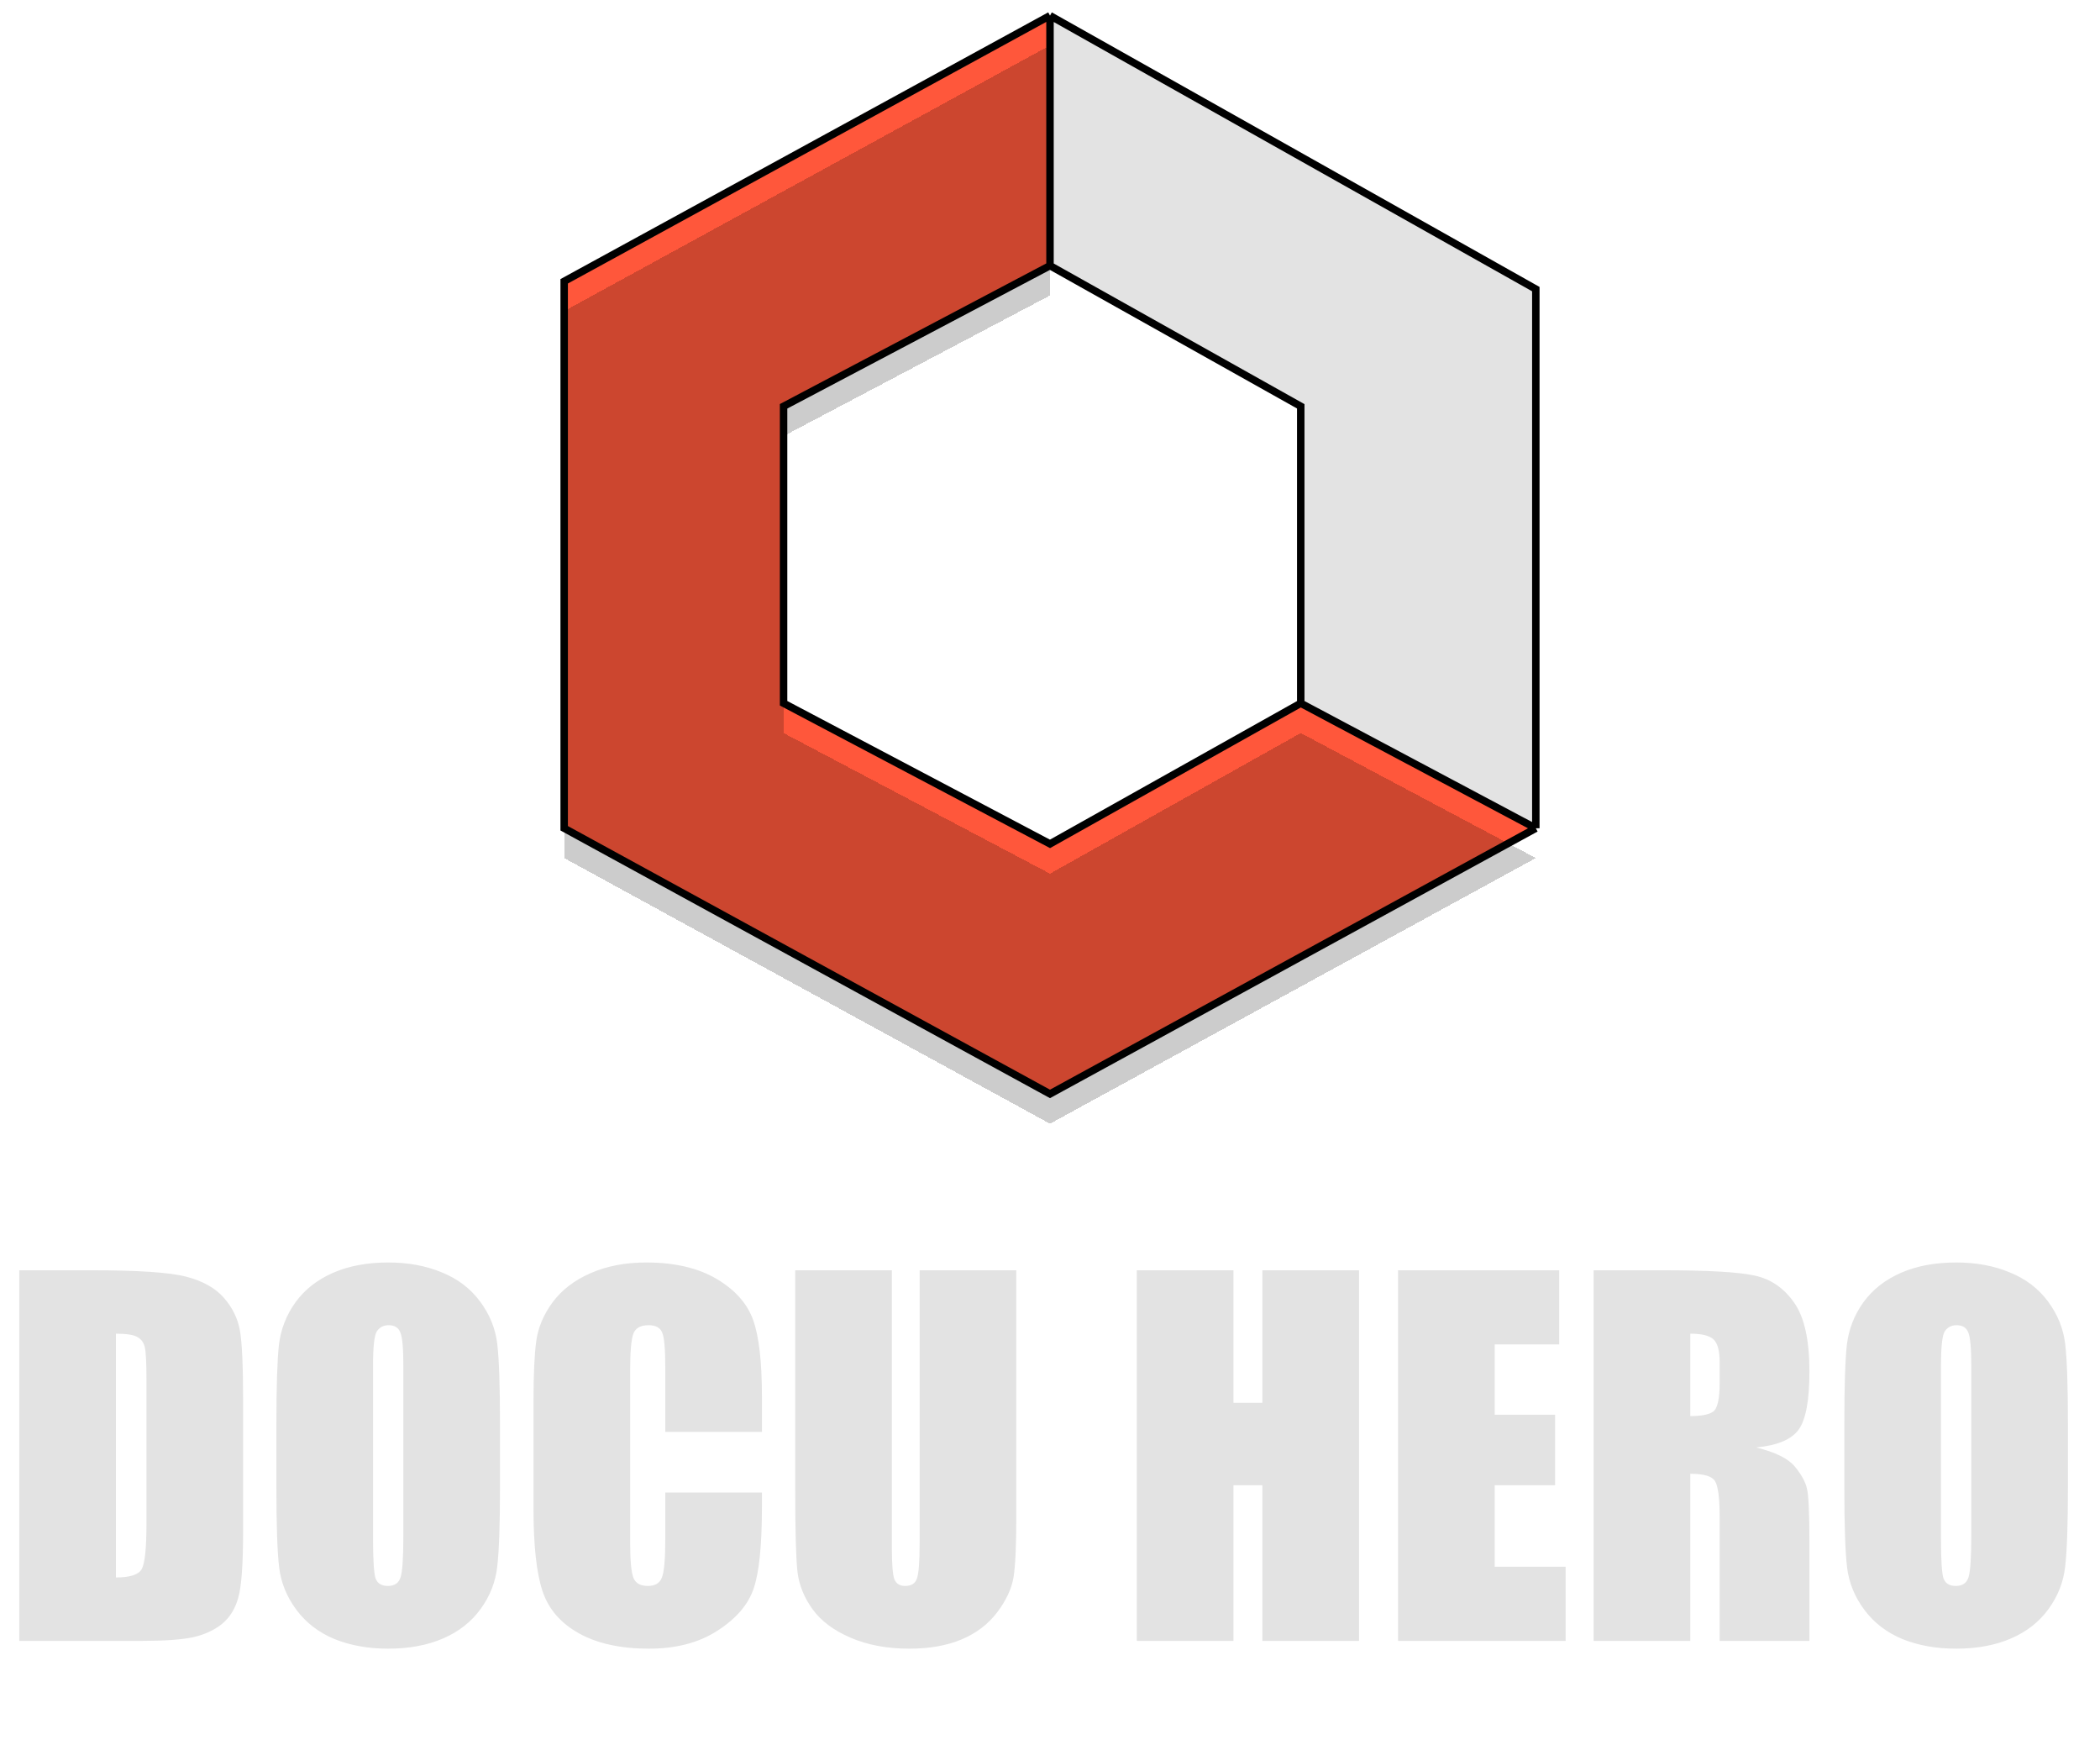 <svg width="282" height="235" viewBox="0 0 282 235" fill="none" xmlns="http://www.w3.org/2000/svg">
<path d="M141 2.098L75.761 37.768V111.205L141 146.875L206.239 111.205L174.672 94.42L141 113.303L105.224 94.42V54.553L141 35.67V2.098Z" fill="#FF573B"/>
<g filter="url(#filter0_d_341_2)">
<path d="M141 2.098L75.761 37.768V111.205L141 146.875L206.239 111.205L174.672 94.42L141 113.303L105.224 94.42V54.553L141 35.67V2.098Z" fill="black" fill-opacity="0.2" shape-rendering="crispEdges"/>
</g>
<path d="M174.672 94.42L206.239 111.205V38.817L141 2.098V35.67L174.672 54.553V94.42Z" fill="#FF573B"/>
<path d="M174.672 94.42L206.239 111.205V38.817L141 2.098V35.67L174.672 54.553V94.42Z" fill="#E3E3E3"/>
<path d="M141 2.098L75.761 37.768V111.205L141 146.875L206.239 111.205M141 2.098V35.67M141 2.098L206.239 38.817V111.205M206.239 111.205L174.672 94.42M141 35.67L105.224 54.553V94.42L141 113.303L174.672 94.42M141 35.67L174.672 54.553V94.42" stroke="black"/>
<path d="M2.59 170.552H12.3C18.568 170.552 22.802 170.839 25.001 171.412C27.221 171.986 28.906 172.929 30.057 174.24C31.208 175.551 31.927 177.016 32.215 178.635C32.502 180.233 32.646 183.389 32.646 188.102V205.529C32.646 209.996 32.431 212.988 31.999 214.503C31.588 215.999 30.858 217.178 29.81 218.038C28.762 218.877 27.467 219.473 25.926 219.822C24.384 220.149 22.062 220.313 18.959 220.313H2.59V170.552ZM15.568 179.065V211.798C17.438 211.798 18.589 211.431 19.021 210.692C19.452 209.935 19.668 207.895 19.668 204.576V185.243C19.668 182.989 19.596 181.545 19.452 180.91C19.308 180.274 18.979 179.813 18.466 179.526C17.952 179.219 16.986 179.065 15.568 179.065ZM67.142 199.689C67.142 204.689 67.019 208.234 66.772 210.323C66.546 212.394 65.806 214.289 64.552 216.009C63.319 217.732 61.645 219.052 59.528 219.975C57.411 220.896 54.945 221.357 52.129 221.357C49.457 221.357 47.053 220.927 44.916 220.067C42.799 219.186 41.093 217.874 39.798 216.133C38.503 214.391 37.733 212.495 37.486 210.447C37.239 208.397 37.116 204.812 37.116 199.689V191.175C37.116 186.176 37.229 182.641 37.455 180.572C37.702 178.481 38.442 176.576 39.675 174.855C40.928 173.133 42.614 171.812 44.731 170.89C46.847 169.968 49.313 169.507 52.129 169.507C54.801 169.507 57.195 169.947 59.312 170.828C61.449 171.689 63.165 172.99 64.46 174.732C65.755 176.473 66.525 178.369 66.772 180.418C67.019 182.467 67.142 186.053 67.142 191.175V199.689ZM54.164 183.338C54.164 181.022 54.03 179.547 53.763 178.912C53.516 178.256 52.992 177.928 52.191 177.928C51.513 177.928 50.988 178.195 50.618 178.727C50.269 179.24 50.094 180.776 50.094 183.338V206.574C50.094 209.463 50.208 211.246 50.434 211.922C50.68 212.597 51.235 212.935 52.098 212.935C52.982 212.935 53.547 212.547 53.794 211.769C54.04 210.99 54.164 209.135 54.164 206.205V183.338ZM102.316 192.251H89.338V183.584C89.338 181.063 89.194 179.496 88.906 178.881C88.639 178.246 88.033 177.928 87.087 177.928C86.019 177.928 85.341 178.307 85.053 179.065C84.765 179.824 84.621 181.463 84.621 183.983V207.096C84.621 209.514 84.765 211.091 85.053 211.829C85.341 212.568 85.988 212.935 86.995 212.935C87.961 212.935 88.588 212.568 88.875 211.829C89.183 211.091 89.338 209.36 89.338 206.635V200.396H102.316V202.332C102.316 207.475 101.946 211.122 101.206 213.275C100.487 215.426 98.874 217.31 96.366 218.93C93.88 220.548 90.807 221.357 87.149 221.357C83.347 221.357 80.213 220.671 77.747 219.299C75.28 217.925 73.647 216.03 72.845 213.613C72.043 211.175 71.643 207.516 71.643 202.639V188.102C71.643 184.516 71.766 181.832 72.013 180.049C72.259 178.246 72.989 176.514 74.201 174.855C75.434 173.195 77.13 171.894 79.288 170.951C81.466 169.988 83.963 169.507 86.779 169.507C90.602 169.507 93.756 170.244 96.243 171.72C98.73 173.195 100.363 175.039 101.144 177.252C101.925 179.445 102.316 182.866 102.316 187.518V192.251ZM136.473 170.552V203.808C136.473 207.578 136.349 210.231 136.103 211.769C135.856 213.284 135.127 214.851 133.914 216.471C132.701 218.07 131.098 219.289 129.105 220.128C127.132 220.948 124.799 221.357 122.107 221.357C119.127 221.357 116.496 220.866 114.215 219.882C111.934 218.898 110.228 217.618 109.098 216.041C107.968 214.463 107.3 212.803 107.094 211.062C106.889 209.299 106.786 205.611 106.786 199.996V170.552H119.764V207.865C119.764 210.038 119.877 211.431 120.103 212.046C120.35 212.639 120.833 212.935 121.552 212.935C122.374 212.935 122.898 212.608 123.124 211.953C123.371 211.276 123.494 209.699 123.494 207.219V170.552H136.473ZM182.498 170.552V220.313H169.52V199.412H165.635V220.313H152.657V170.552H165.635V188.348H169.52V170.552H182.498ZM187.738 170.552H209.379V180.51H200.717V189.946H208.824V199.412H200.717V210.354H210.242V220.313H187.738V170.552ZM214.002 170.552H223.19C229.315 170.552 233.456 170.787 235.613 171.259C237.791 171.73 239.559 172.939 240.916 174.885C242.293 176.812 242.981 179.895 242.981 184.137C242.981 188.009 242.497 190.612 241.533 191.944C240.567 193.276 238.665 194.075 235.83 194.341C238.397 194.976 240.125 195.827 241.007 196.892C241.891 197.958 242.436 198.941 242.642 199.843C242.867 200.724 242.981 203.172 242.981 207.188V220.313H230.927V203.777C230.927 201.113 230.712 199.464 230.28 198.828C229.87 198.193 228.769 197.875 226.981 197.875V220.313H214.002V170.552ZM226.981 179.065V190.13C228.441 190.13 229.458 189.936 230.034 189.546C230.63 189.136 230.927 187.835 230.927 185.643V182.907C230.927 181.33 230.64 180.295 230.064 179.803C229.51 179.311 228.481 179.065 226.981 179.065ZM277.692 199.689C277.692 204.689 277.57 208.234 277.322 210.323C277.097 212.394 276.356 214.289 275.104 216.009C273.871 217.732 272.195 219.052 270.078 219.975C267.961 220.896 265.495 221.357 262.679 221.357C260.008 221.357 257.603 220.927 255.467 220.067C253.35 219.186 251.643 217.874 250.349 216.133C249.055 214.391 248.284 212.495 248.036 210.447C247.79 208.397 247.668 204.812 247.668 199.689V191.175C247.668 186.176 247.779 182.641 248.006 180.572C248.253 178.481 248.991 176.576 250.225 174.855C251.479 173.133 253.165 171.812 255.282 170.89C257.399 169.968 259.863 169.507 262.679 169.507C265.352 169.507 267.746 169.947 269.861 170.828C272 171.689 273.715 172.99 275.011 174.732C276.305 176.473 277.076 178.369 277.322 180.418C277.57 182.467 277.692 186.053 277.692 191.175V199.689ZM264.714 183.338C264.714 181.022 264.581 179.547 264.314 178.912C264.068 178.256 263.542 177.928 262.742 177.928C262.062 177.928 261.538 178.195 261.17 178.727C260.821 179.24 260.646 180.776 260.646 183.338V206.574C260.646 209.463 260.758 211.246 260.985 211.922C261.231 212.597 261.787 212.935 262.649 212.935C263.533 212.935 264.097 212.547 264.344 211.769C264.592 210.99 264.714 209.135 264.714 206.205V183.338Z" fill="#E3E3E3"/>
<defs>
<filter id="filter0_d_341_2" x="71.761" y="2.098" width="138.478" height="152.777" filterUnits="userSpaceOnUse" color-interpolation-filters="sRGB">
<feFlood flood-opacity="0" result="BackgroundImageFix"/>
<feColorMatrix in="SourceAlpha" type="matrix" values="0 0 0 0 0 0 0 0 0 0 0 0 0 0 0 0 0 0 127 0" result="hardAlpha"/>
<feOffset dy="4"/>
<feGaussianBlur stdDeviation="2"/>
<feComposite in2="hardAlpha" operator="out"/>
<feColorMatrix type="matrix" values="0 0 0 0 0 0 0 0 0 0 0 0 0 0 0 0 0 0 0.25 0"/>
<feBlend mode="normal" in2="BackgroundImageFix" result="effect1_dropShadow_341_2"/>
<feBlend mode="normal" in="SourceGraphic" in2="effect1_dropShadow_341_2" result="shape"/>
</filter>
</defs>
</svg>
